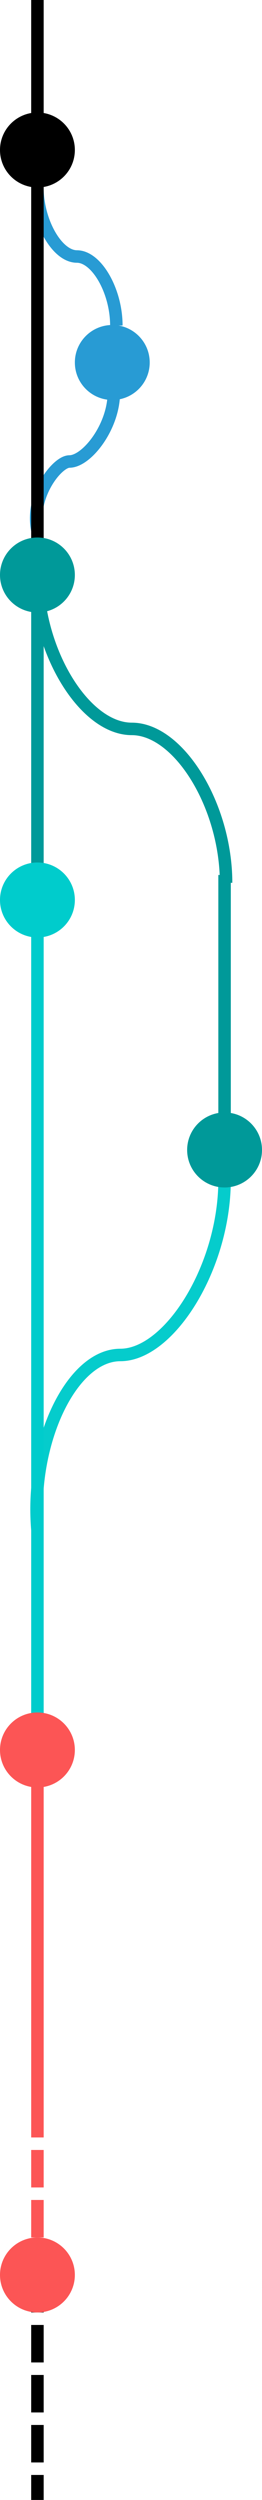 <svg width="105" height="1000" xmlns="http://www.w3.org/2000/svg" xmlns:xlink="http://www.w3.org/1999/xlink" overflow="hidden">
    <defs>
        <clipPath id="clip0">
            <rect x="0" y="0" width="105" height="1000" />
        </clipPath>
    </defs>
    <g clip-path="url(#clip0)">
        <rect x="0" y="0" width="105" height="1000" fill="none" />
        
        <path d="M0 0C13.803 0 27.605 7.907 27.605 15.815 27.605 23.722 41.408 31.63 55.211 31.63" stroke="#289BD4" stroke-width="5" stroke-miterlimit="8" fill="none" fill-rule="evenodd" transform="matrix(0 1 1 0 15 75)" />
        <!-- s open vamed-->
        <path d="M20 212.211C17 198.408 27.907 184.605 32.815 184.605 39.722 184.605 50.63 170.803 50.63 157" stroke="#289BD4" stroke-width="5" stroke-miterlimit="8" fill="none" fill-rule="evenodd" transform="matrix(1 0 0 1 -5 0)" />
        <!-- S merge Vamed-->
        <path d="M0 0C30.783 0 61.567 18.902 61.567 37.804 61.567 56.706 92.35 75.607 123.134 75.607" stroke="#009999" stroke-width="5" stroke-miterlimit="8" fill="none" fill-rule="evenodd" transform="matrix(0 1 1 0 15 230)" />
        <!-- S open Siemens-->
        <path d="M20 612C17 577 33.611 542 53.222 542 72.833 542 95 507 95 472" stroke="#05CCCC" stroke-width="5" stroke-miterlimit="8" fill="none" fill-rule="evenodd" transform="matrix(1 0 0 1 -5 0)"/>
        <!-- S merge next47-->
        
        <line x1="15" y1="0" x2="15" y2="60" style="stroke:rgb(0,0,0);stroke-width:5"/><!-- start-->
        <line x1="15" y1="60" x2="15" y2="230" style="stroke:rgb(0,0,0);stroke-width:5"/><!-- nach Abi-->
        <line x1="15" y1="230" x2="15" y2="360" style="stroke:rgb(0,153,153);stroke-width:5"/><!-- ihk-->
        <line x1="90" y1="350" x2="90" y2="460" style="stroke:rgb(0,153,153);stroke-width:5" /><!-- bachelor siemens-->
        <line x1="15" y1="360" x2="15" y2="700" style="stroke:rgb(0,204,204);stroke-width:5"/><!-- next47-->
        <line x1="15" y1="700" x2="15" y2="840" style="stroke:rgb(252,85,85);stroke-width:5" /><!-- hm solid-->
        <line x1="15" y1="840" x2="15" y2="910" style="stroke:rgb(252,85,85);stroke-width:5" stroke-dasharray="15 5" /><!-- hm dashed-->
        <line x1="15" y1="910" x2="15" y2="1000" style="stroke:rgb(0,0,0);stroke-width:5"  stroke-dasharray="15 5"/><!-- future dashed black-->
        
        <circle cx="15" cy="60" r="15" stroke-width="3" fill="black" /><!-- abi black-->
        <circle cx="45" cy="145" r="15" stroke-width="3" fill="rgb(40,155,212)" /><!-- vamed blue-->
        <circle cx="15" cy="230" r="15" stroke-width="3" fill="rgb(0,153,153)" /><!-- dual start siemens-->
        <circle cx="15" cy="360" r="15" stroke-width="3" fill="rgb(0,204,204)" /><!-- ihk next47-->
        <circle cx="90" cy="460" r="15" stroke-width="3" fill="rgb(0,153,153)" /><!-- bachelor siemens-->
        <circle cx="15" cy="700" r="15" stroke-width="3" fill="rgb(252,85,85)" /><!-- hm red-->
        <circle cx="15" cy="910" r="15" stroke-width="3" fill="rgb(252,85,85)" /><!--hm red-->
    </g>
</svg>